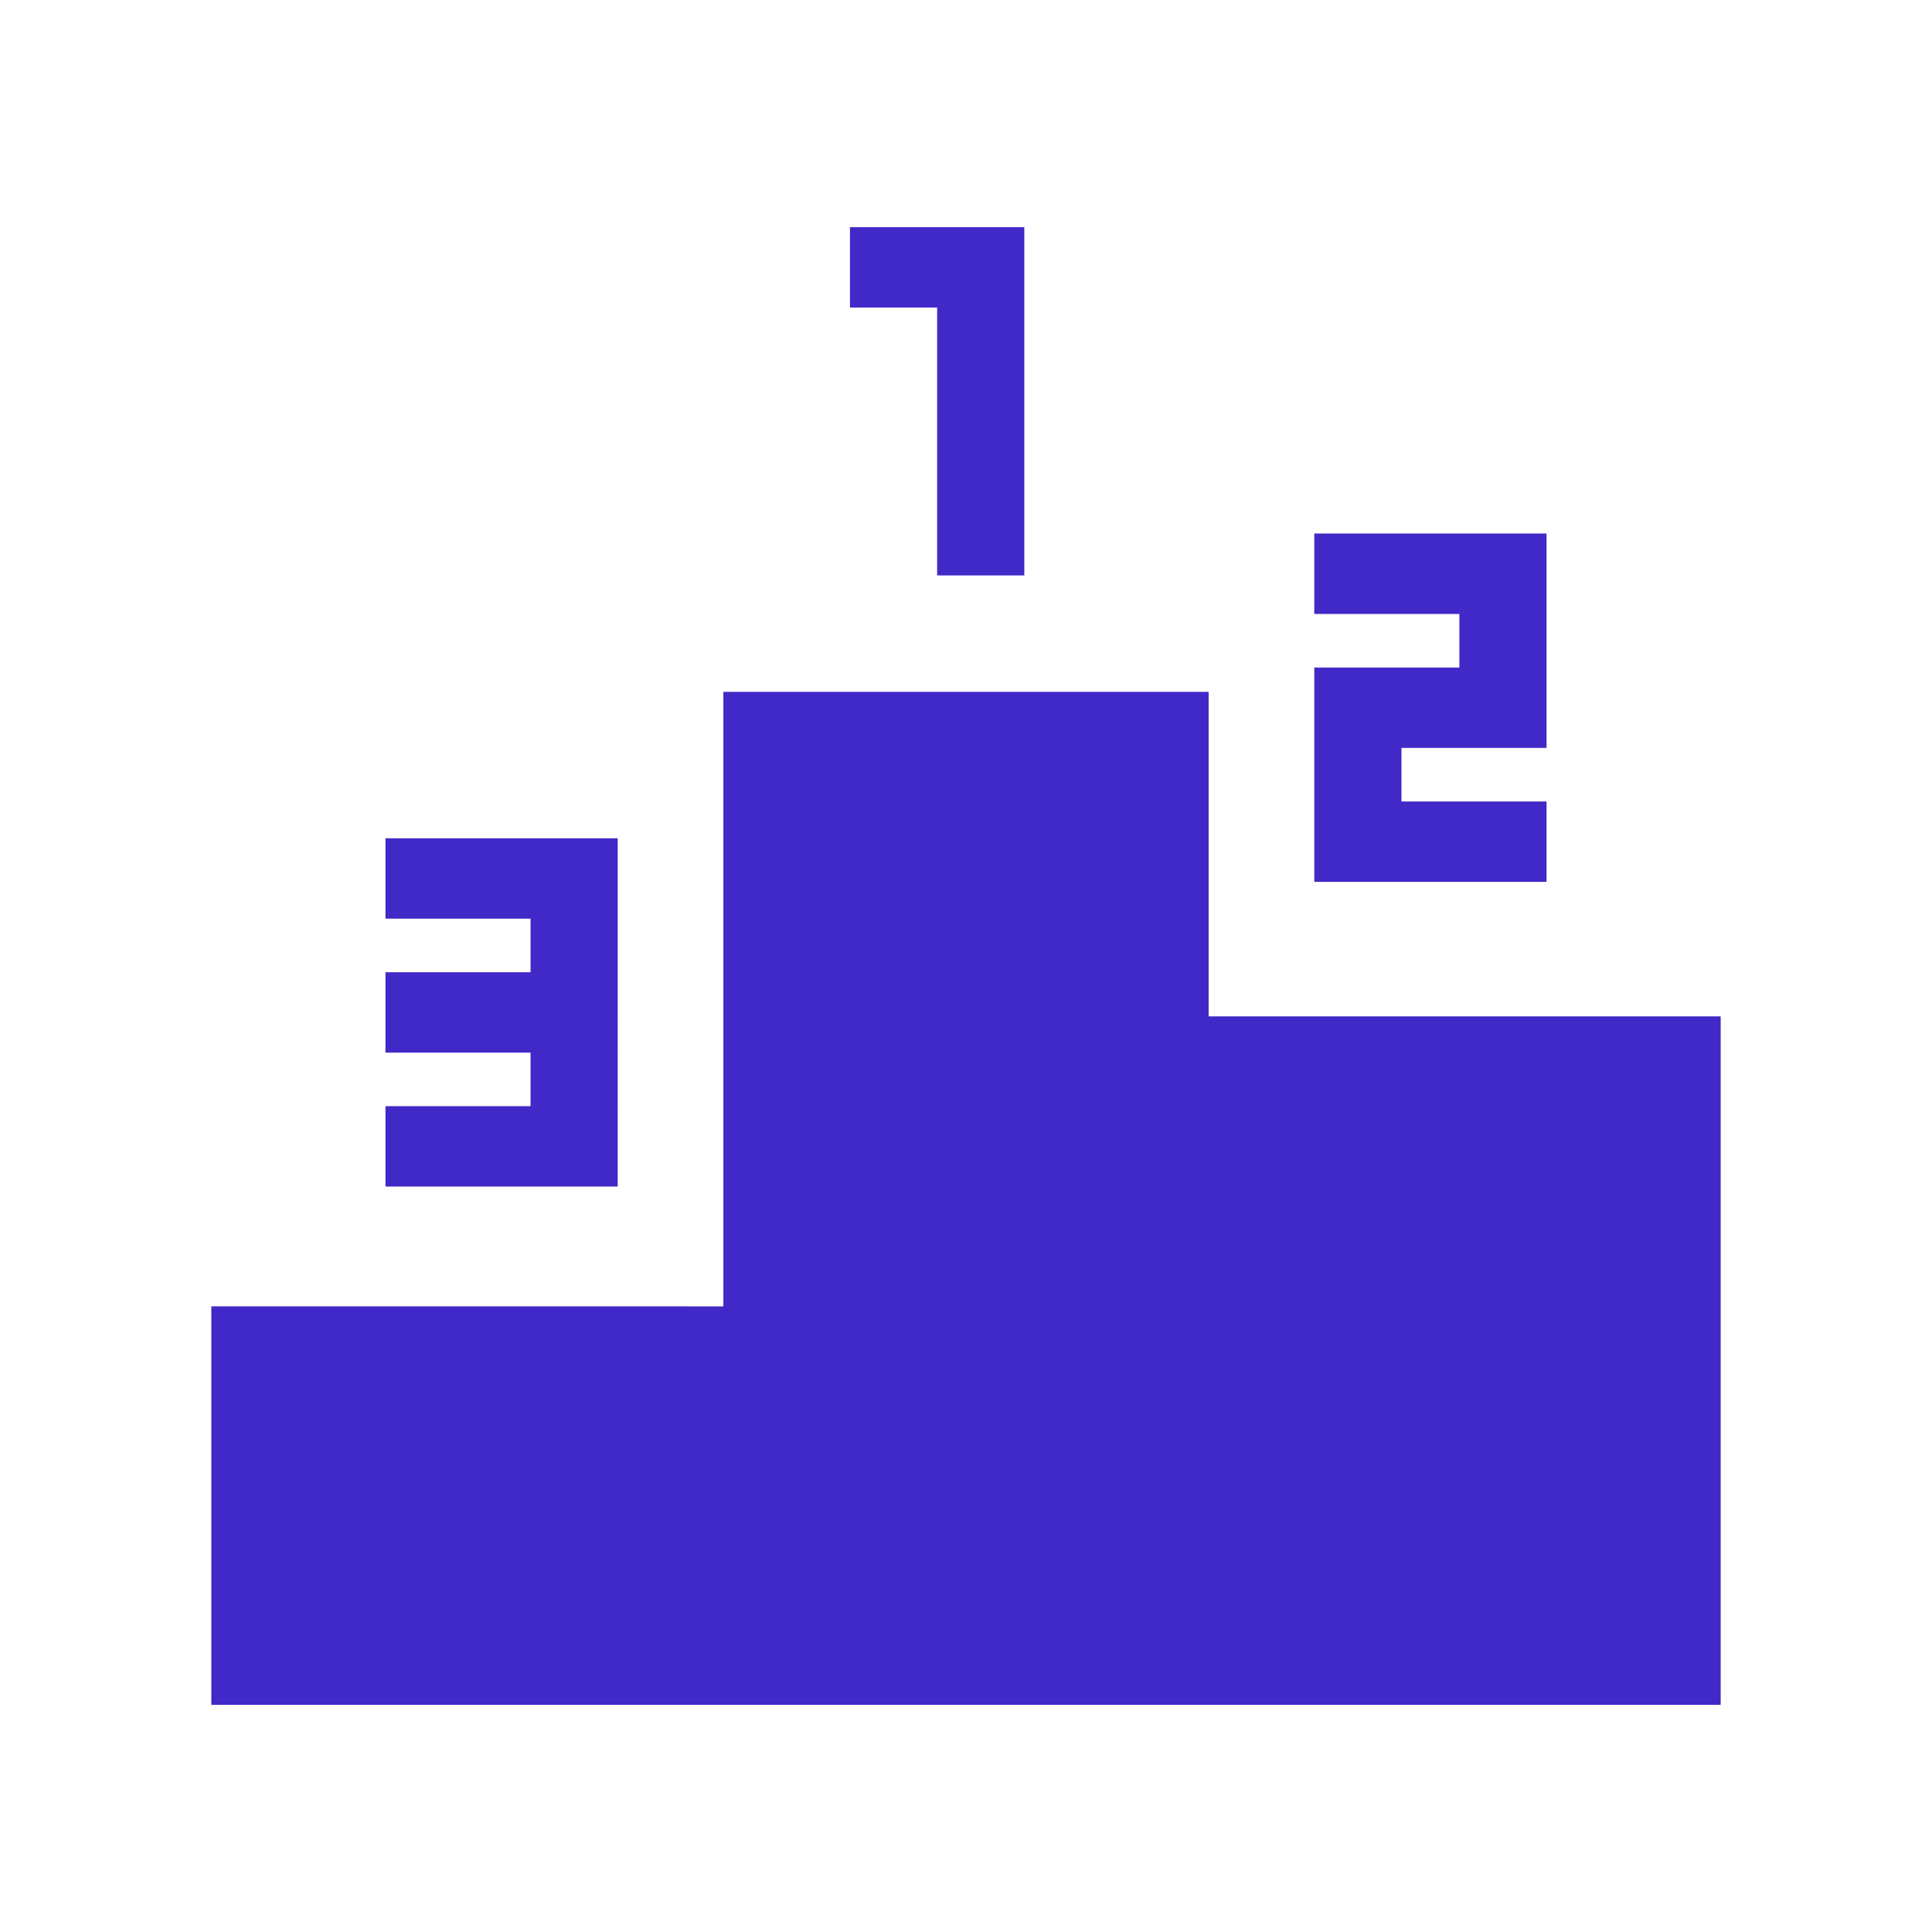 <svg class="svg-icon"
  style="width: 1em; height: 1em;vertical-align: middle;fill: #4029C7;overflow: hidden;"
  viewBox="0 0 1024 1024" version="1.1" xmlns="http://www.w3.org/2000/svg">
  <path
    d="M450.5 120.4V163h46.2v142h46.2V120.4h-92.4z m246.1 162.4v42.6h76.9v28.4h-76.9v113.6h123.1v-42.6h-76.9v-28.4h76.9V282.8H696.6zM204.3 444.3v42.6h76.9v28.4h-76.9v42.6h76.9v28.4h-76.9v42.6h123.1V444.3H204.3z m179.1-77.7v325.8H112v211.2h800V538.7H640.6v-172H383.4v-0.1z m0 0" />
</svg>